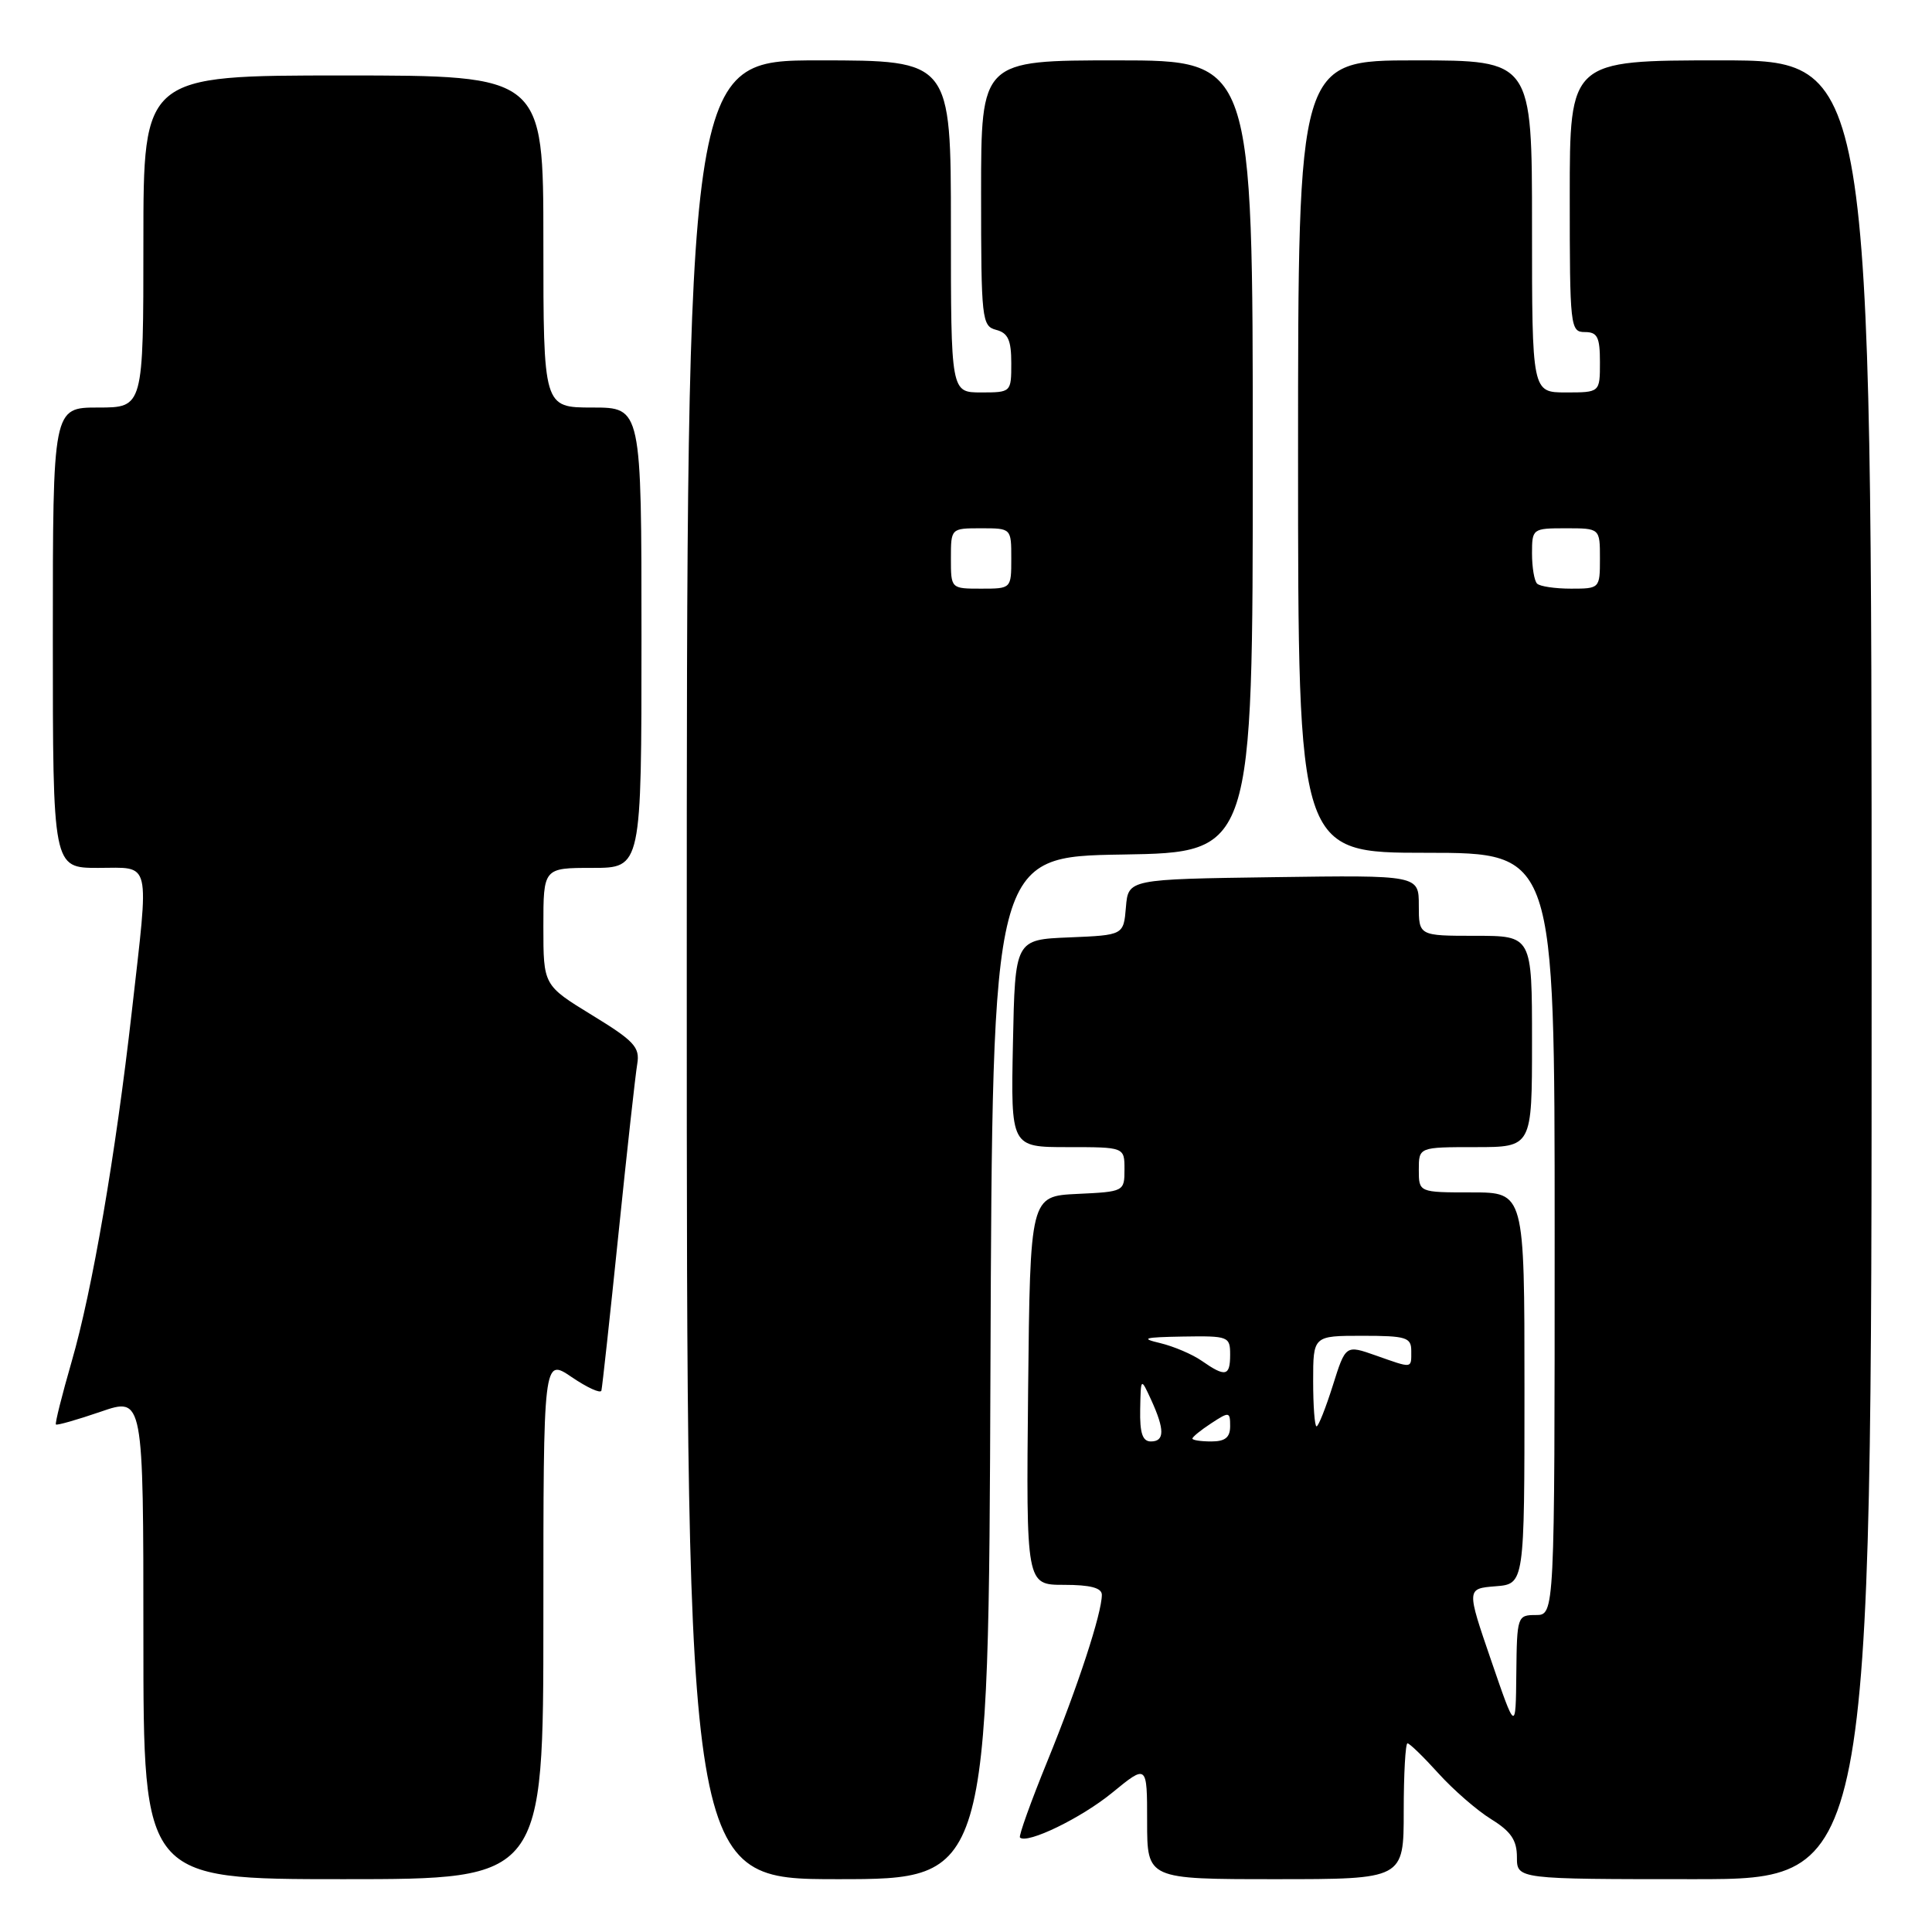 <?xml version="1.0" encoding="UTF-8" standalone="no"?>
<!DOCTYPE svg PUBLIC "-//W3C//DTD SVG 1.1//EN" "http://www.w3.org/Graphics/SVG/1.1/DTD/svg11.dtd" >
<svg xmlns="http://www.w3.org/2000/svg" xmlns:xlink="http://www.w3.org/1999/xlink" version="1.1" viewBox="0 0 256 256">
 <g >
 <path fill="currentColor"
d=" M 72.00 214.46 C 72.00 179.93 72.00 179.93 75.75 182.47 C 77.81 183.87 79.58 184.68 79.69 184.26 C 79.80 183.84 80.82 174.50 81.95 163.50 C 83.08 152.50 84.20 142.36 84.44 140.97 C 84.81 138.76 84.03 137.92 78.43 134.50 C 72.00 130.56 72.00 130.56 72.00 122.78 C 72.00 115.00 72.00 115.00 78.50 115.00 C 85.00 115.00 85.00 115.00 85.00 84.50 C 85.00 54.00 85.00 54.00 78.50 54.00 C 72.00 54.00 72.00 54.00 72.00 32.00 C 72.00 10.00 72.00 10.00 45.50 10.00 C 19.00 10.00 19.00 10.00 19.00 32.00 C 19.00 54.00 19.00 54.00 13.00 54.00 C 7.00 54.00 7.00 54.00 7.00 84.50 C 7.00 115.00 7.00 115.00 13.00 115.00 C 20.12 115.00 19.78 113.56 17.47 134.00 C 15.32 152.98 12.23 171.00 9.49 180.43 C 8.21 184.87 7.27 188.61 7.41 188.75 C 7.56 188.89 10.22 188.13 13.34 187.06 C 19.00 185.11 19.00 185.11 19.00 217.05 C 19.00 249.00 19.00 249.00 45.50 249.00 C 72.00 249.00 72.00 249.00 72.00 214.46 Z  M 131.24 181.25 C 131.50 113.50 131.50 113.50 148.75 113.23 C 166.00 112.95 166.00 112.95 166.00 60.48 C 166.00 8.00 166.00 8.00 148.00 8.00 C 130.00 8.00 130.00 8.00 130.00 25.59 C 130.00 42.35 130.10 43.21 132.00 43.71 C 133.57 44.12 134.00 45.07 134.00 48.12 C 134.00 51.98 133.98 52.00 130.00 52.00 C 126.00 52.00 126.00 52.00 126.00 30.00 C 126.00 8.00 126.00 8.00 108.50 8.00 C 91.00 8.00 91.00 8.00 91.00 128.50 C 91.00 249.00 91.00 249.00 110.99 249.00 C 130.99 249.00 130.99 249.00 131.24 181.25 Z  M 186.00 240.00 C 186.00 235.05 186.23 231.00 186.50 231.00 C 186.78 231.00 188.62 232.79 190.60 234.98 C 192.58 237.17 195.72 239.90 197.60 241.06 C 200.21 242.67 201.00 243.84 201.00 246.08 C 201.00 249.00 201.00 249.00 224.50 249.00 C 248.00 249.00 248.00 249.00 248.00 128.50 C 248.00 8.00 248.00 8.00 228.00 8.00 C 208.00 8.00 208.00 8.00 208.00 26.00 C 208.00 43.33 208.07 44.00 210.00 44.00 C 211.67 44.00 212.00 44.67 212.00 48.00 C 212.00 52.00 212.00 52.00 207.50 52.00 C 203.00 52.00 203.00 52.00 203.00 30.00 C 203.00 8.00 203.00 8.00 187.50 8.00 C 172.00 8.00 172.00 8.00 172.00 60.50 C 172.00 113.00 172.00 113.00 189.00 113.00 C 206.00 113.00 206.00 113.00 206.00 163.50 C 206.00 214.00 206.00 214.00 203.50 214.00 C 201.06 214.00 201.00 214.17 200.92 221.75 C 200.84 229.50 200.84 229.50 197.58 220.00 C 194.32 210.50 194.32 210.50 198.16 210.19 C 202.00 209.89 202.00 209.89 202.00 183.94 C 202.00 158.00 202.00 158.00 195.00 158.00 C 188.00 158.00 188.00 158.00 188.00 155.00 C 188.00 152.00 188.00 152.00 195.50 152.00 C 203.00 152.00 203.00 152.00 203.00 138.00 C 203.00 124.00 203.00 124.00 195.50 124.00 C 188.00 124.00 188.00 124.00 188.00 119.98 C 188.00 115.96 188.00 115.96 168.75 116.23 C 149.50 116.50 149.50 116.50 149.19 120.21 C 148.88 123.91 148.88 123.91 141.69 124.21 C 134.50 124.50 134.50 124.50 134.22 138.25 C 133.94 152.00 133.94 152.00 141.47 152.00 C 149.00 152.00 149.00 152.00 149.00 154.95 C 149.00 157.88 148.94 157.91 142.75 158.20 C 136.50 158.50 136.50 158.50 136.23 184.25 C 135.97 210.00 135.97 210.00 140.98 210.00 C 144.47 210.00 146.00 210.40 146.00 211.32 C 146.00 213.76 142.83 223.44 138.80 233.32 C 136.60 238.71 134.96 243.29 135.15 243.48 C 136.08 244.39 143.29 240.90 147.39 237.53 C 152.00 233.76 152.00 233.76 152.00 241.38 C 152.00 249.00 152.00 249.00 169.00 249.00 C 186.00 249.00 186.00 249.00 186.00 240.00 Z  M 126.00 74.00 C 126.00 70.00 126.00 70.00 130.00 70.00 C 134.00 70.00 134.00 70.00 134.00 74.00 C 134.00 78.00 134.00 78.00 130.00 78.00 C 126.00 78.00 126.00 78.00 126.00 74.00 Z  M 151.08 186.75 C 151.16 182.50 151.16 182.50 152.54 185.50 C 154.34 189.44 154.33 191.00 152.50 191.00 C 151.39 191.00 151.02 189.90 151.08 186.75 Z  M 158.00 190.62 C 158.00 190.40 159.12 189.49 160.50 188.59 C 162.88 187.03 163.00 187.05 163.00 188.98 C 163.00 190.47 162.34 191.00 160.50 191.00 C 159.12 191.00 158.00 190.83 158.00 190.62 Z  M 174.00 183.00 C 174.00 177.00 174.00 177.00 180.50 177.00 C 186.33 177.00 187.00 177.21 187.00 179.00 C 187.00 181.38 187.24 181.35 182.28 179.60 C 178.30 178.20 178.30 178.20 176.60 183.60 C 175.66 186.57 174.70 189.00 174.45 189.00 C 174.20 189.00 174.00 186.30 174.00 183.00 Z  M 159.24 180.32 C 158.00 179.45 155.52 178.40 153.74 177.97 C 151.05 177.34 151.56 177.19 156.75 177.10 C 162.78 177.00 163.00 177.09 163.00 179.50 C 163.00 182.37 162.38 182.51 159.24 180.32 Z  M 203.67 77.33 C 203.30 76.97 203.00 75.17 203.00 73.33 C 203.00 70.05 203.07 70.00 207.50 70.00 C 212.00 70.00 212.00 70.00 212.00 74.00 C 212.00 77.97 211.97 78.00 208.17 78.00 C 206.06 78.00 204.03 77.70 203.67 77.33 Z "/>
</g>
</svg>